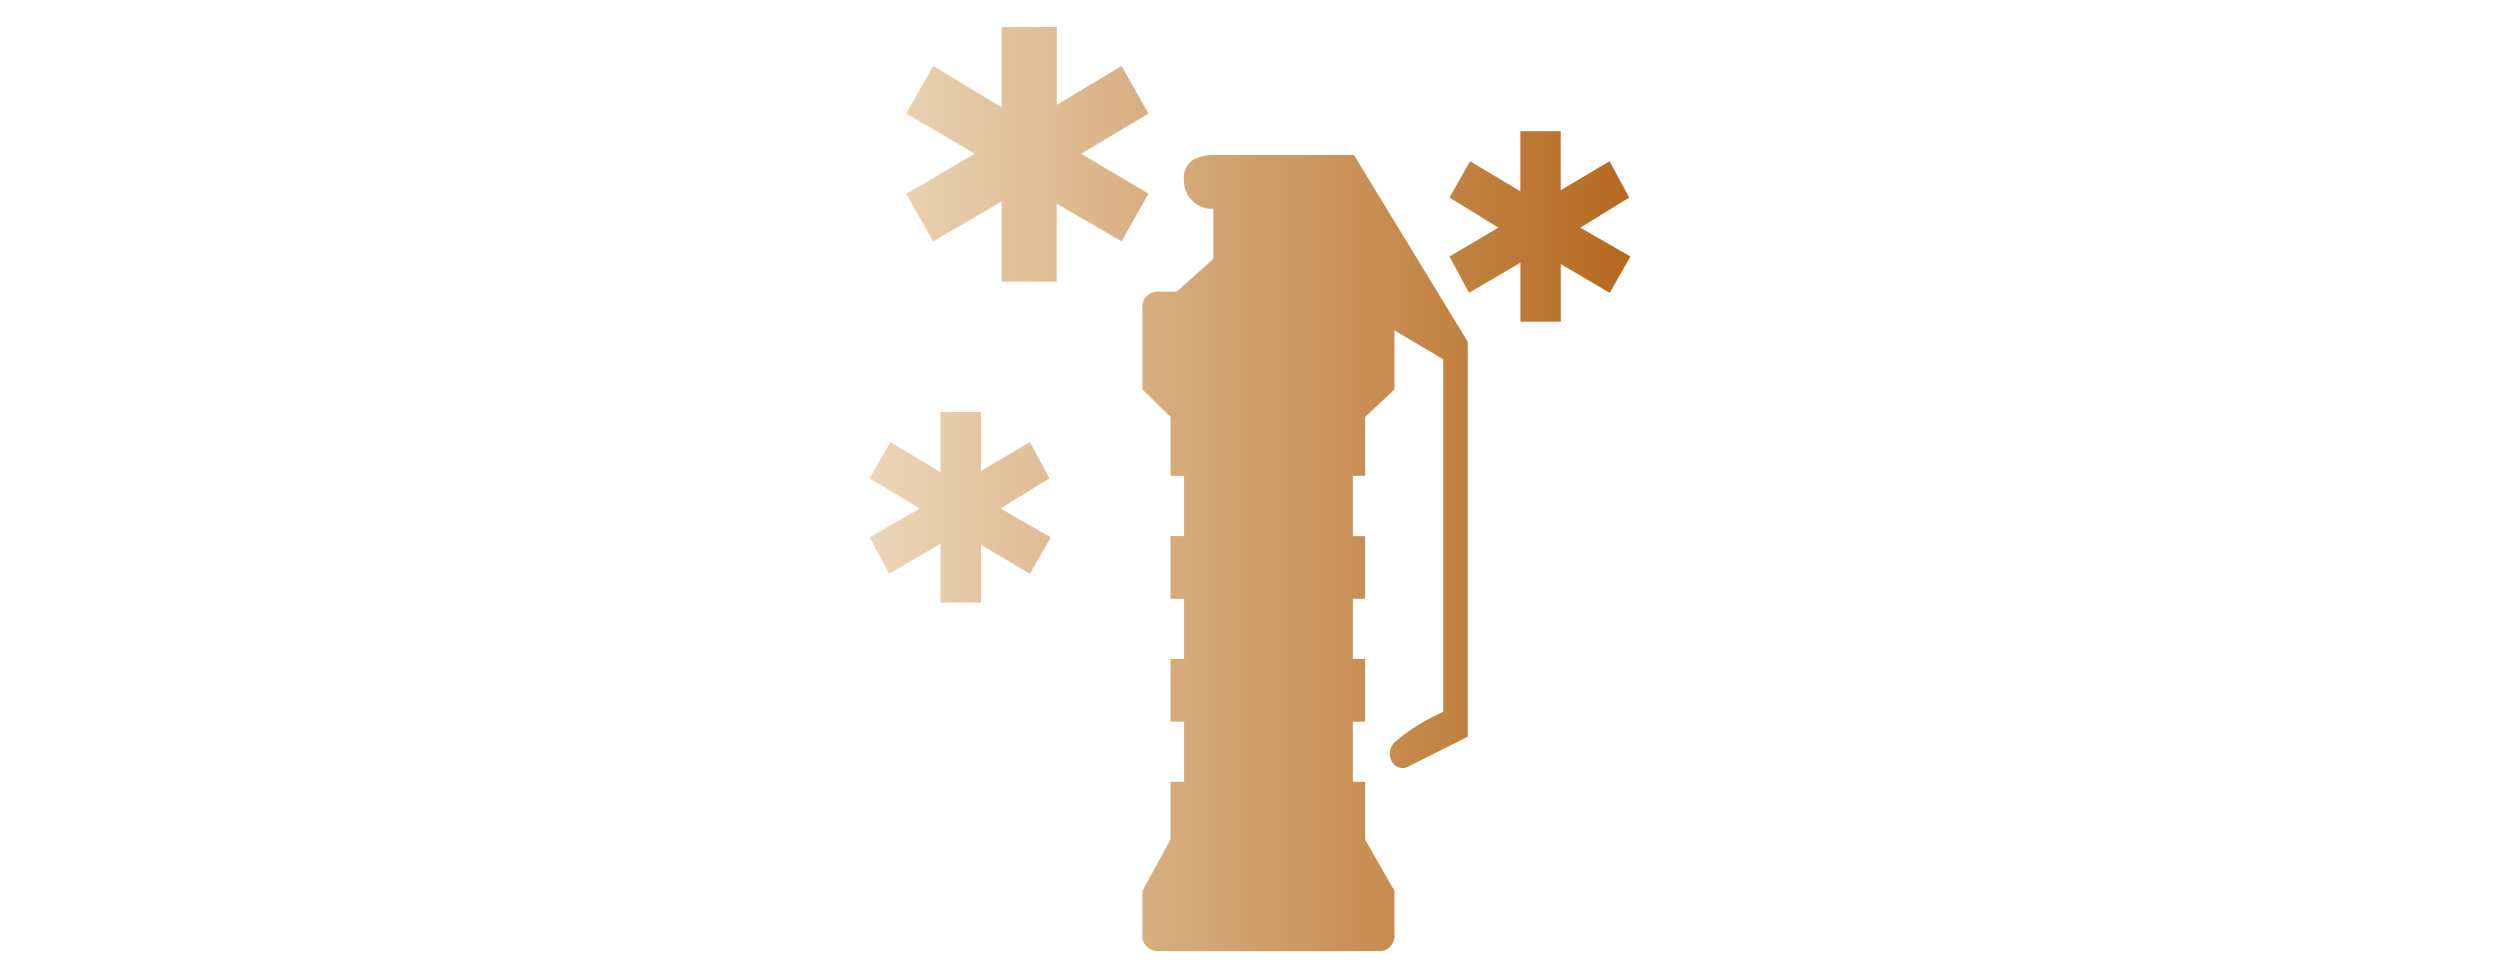 <?xml version="1.0" encoding="utf-8"?>
<!-- Generator: Adobe Illustrator 16.0.0, SVG Export Plug-In . SVG Version: 6.00 Build 0)  -->
<!DOCTYPE svg PUBLIC "-//W3C//DTD SVG 1.1//EN" "http://www.w3.org/Graphics/SVG/1.1/DTD/svg11.dtd">
<svg version="1.1" id="tc" xmlns="http://www.w3.org/2000/svg" xmlns:xlink="http://www.w3.org/1999/xlink" x="0px" y="0px"
	 width="92px" height="36px" viewBox="0 0 92 36" enable-background="new 0 0 92 36" xml:space="preserve">
<g id="shape1">
	<defs>
		<path id="SVGID_1_" d="M34.611,15.161v2.215l-1.845-1.107L32,17.604l1.845,1.109L32,19.774l0.721,1.338l1.891-1.107v2.168H36.1
			v-2.122l1.8,1.062l0.766-1.338l-1.846-1.062l1.8-1.109l-0.72-1.334l-1.8,1.061v-2.169H34.611z M43.975,5.841
			c-0.287,0.15-0.449,0.464-0.405,0.784c0,0.028,0,0.055,0,0.082c0.028,0.568,0.512,1.006,1.08,0.978v1.846l-1.35,1.2h-0.631
			c-0.053-0.006-0.106-0.005-0.158,0.003c-0.308,0.047-0.519,0.335-0.471,0.643v2.953l1.034,1.015v2.168h0.5v2.215h-0.5v2.308h0.5
			v2.214h-0.5v2.307h0.5v2.214h-0.5v2.121l-1.033,1.893v1.567c-0.008,0.054-0.009,0.105-0.002,0.157
			c0.039,0.311,0.322,0.529,0.631,0.49h8.012c0.024,0.003,0.049,0.005,0.073,0.005h0.002c0.028,0,0.056-0.002,0.084-0.006
			c0.308-0.048,0.521-0.337,0.474-0.646v-1.567l-1.08-1.893v-2.122h-0.45v-2.213h0.45v-2.307h-0.45v-2.214h0.45v-2.307h-0.45v-2.216
			h0.45v-2.167l1.08-1.016v-2.169l1.799,1.061h-0.002v12.965L52.48,26.51c-0.383,0.209-0.746,0.457-1.08,0.738
			c-0.254,0.175-0.33,0.516-0.176,0.784c0.012,0.02,0.024,0.04,0.039,0.059c0.153,0.197,0.439,0.233,0.637,0.079l2.113-1.061V12.578
			l-4.188-6.875h-4.951c-0.054-0.005-0.109-0.007-0.163-0.007C44.46,5.696,44.209,5.745,43.975,5.841 M55.949,4.827V7.04L54.1,5.933
			l-0.761,1.336l1.8,1.108l-1.8,1.061l0.72,1.338l1.892-1.108v2.169h1.485v-2.12l1.801,1.061L60,9.439l-1.846-1.061l1.801-1.108
			l-0.721-1.337l-1.799,1.065V4.827H55.949z M36.861,0.997v2.952l-2.519-1.522l-0.991,1.752l2.521,1.478l-2.521,1.476l0.991,1.752
			l2.519-1.473v2.95h2.026V7.497l2.386,1.384l0.991-1.753l-2.476-1.471l2.477-1.478l-0.991-1.752l-2.386,1.431V0.997H36.861z"/>
	</defs>
	<clipPath id="SVGID_2_">
		<use xlink:href="#SVGID_1_"  overflow="visible"/>
	</clipPath>
	
		<linearGradient id="SVGID_3_" gradientUnits="userSpaceOnUse" x1="2.107" y1="36.93" x2="3.107" y2="36.93" gradientTransform="matrix(28 0 0 28 -27 -1016)">
		<stop  offset="2.300000e-007" style="stop-color:#ECD6B9"/>
		<stop  offset="1" style="stop-color:#B5691F"/>
	</linearGradient>
	<rect x="32" y="0.997" clip-path="url(#SVGID_2_)" fill="url(#SVGID_3_)" width="28" height="34.04"/>
</g>
</svg>
